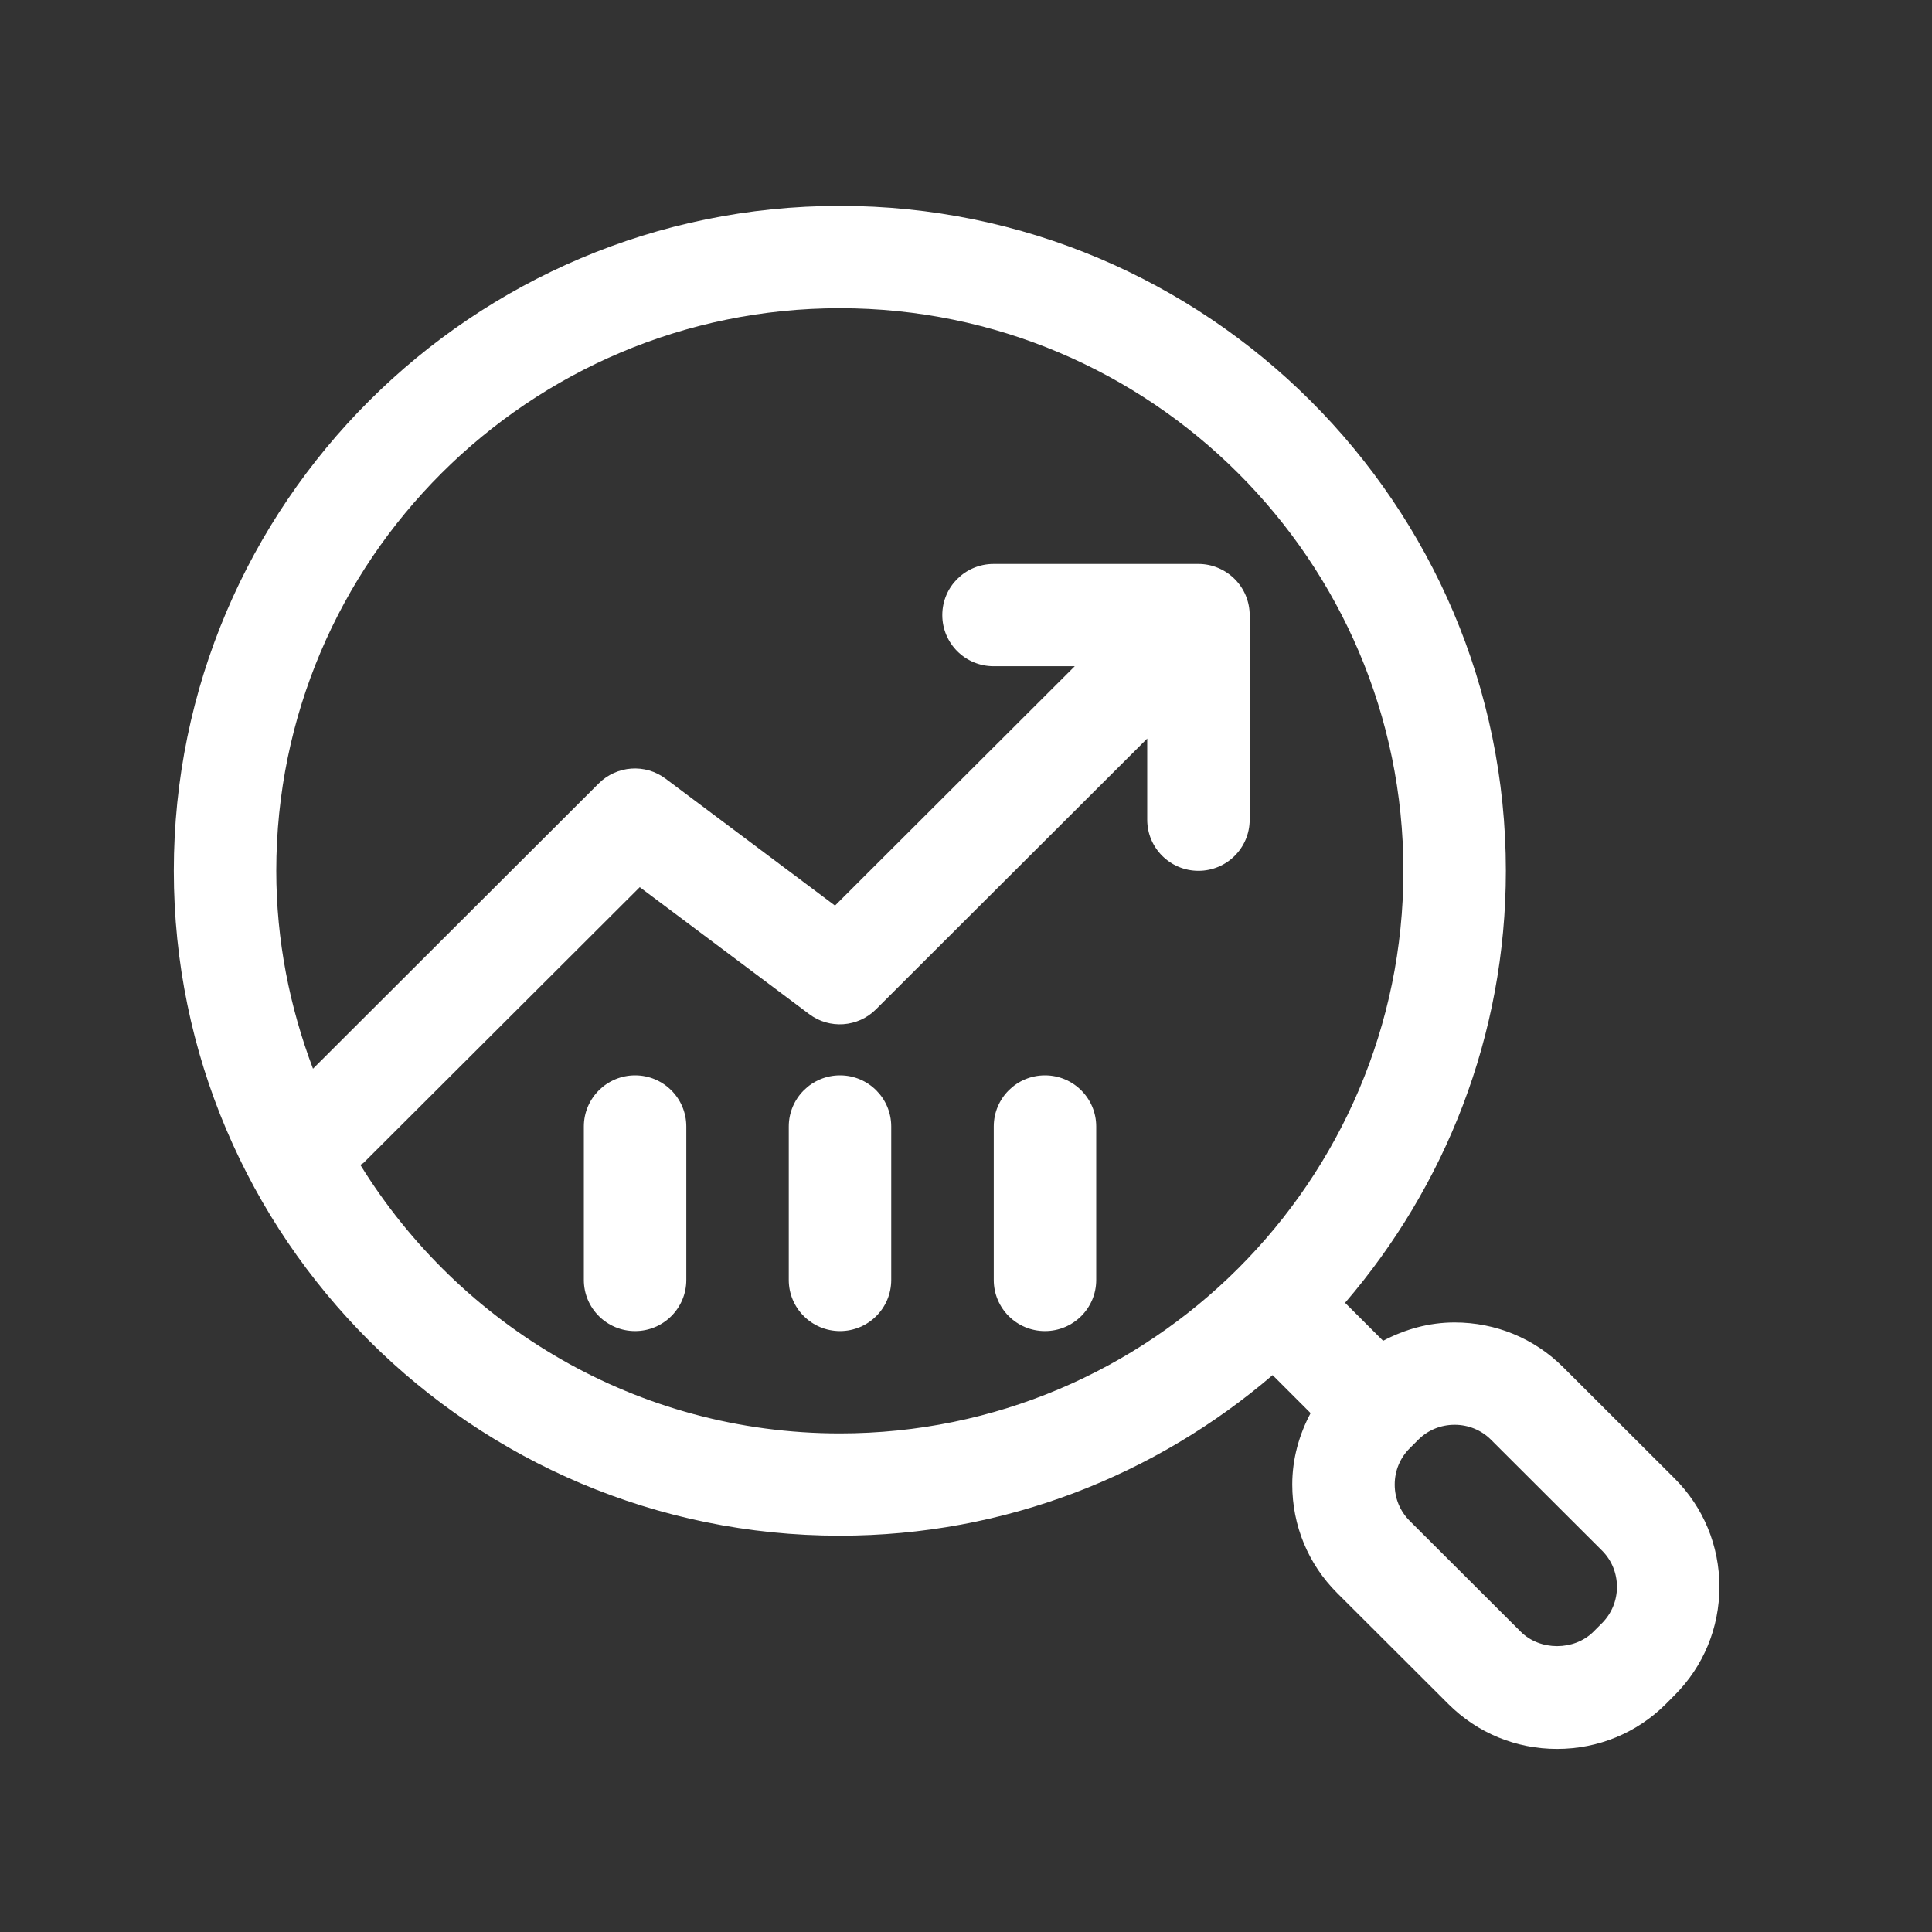 <svg width="30" height="30" viewBox="0 0 30 30" fill="none" xmlns="http://www.w3.org/2000/svg">
<rect x="0" y="0" width="30" height="30" fill="#333333" stroke="none"/>
<g clip-path="url(#clip0_222_8465)">
<path d="M26.002 22.956L24.274 21.231C23.826 20.783 23.226 20.535 22.587 20.535C22.191 20.535 21.815 20.641 21.477 20.82L20.886 20.23C22.438 18.424 23.383 16.083 23.383 13.522C23.383 7.829 18.743 3.197 13.041 3.197C7.339 3.197 2.699 7.829 2.699 13.522C2.699 19.215 7.339 23.846 13.041 23.846C15.607 23.846 17.952 22.903 19.761 21.353L20.351 21.943C20.171 22.281 20.066 22.656 20.066 23.051C20.066 23.689 20.314 24.288 20.763 24.736L22.491 26.461C22.94 26.909 23.539 27.157 24.178 27.157C24.817 27.157 25.417 26.909 25.866 26.461L26.002 26.324C26.451 25.876 26.699 25.277 26.699 24.64C26.699 24.002 26.451 23.404 26.002 22.956ZM13.041 22.258C9.894 22.258 7.138 20.585 5.596 18.089C5.612 18.075 5.632 18.07 5.648 18.054L9.934 13.776L12.564 15.746C12.88 15.985 13.324 15.952 13.603 15.672L17.814 11.468V12.728C17.814 13.167 18.17 13.522 18.61 13.522C19.049 13.522 19.405 13.167 19.405 12.728V9.551C19.405 9.448 19.384 9.344 19.344 9.247C19.263 9.053 19.108 8.899 18.913 8.818C18.816 8.777 18.713 8.757 18.61 8.757H15.428C14.988 8.757 14.632 9.112 14.632 9.551C14.632 9.99 14.988 10.345 15.428 10.345H16.689L12.966 14.062L10.336 12.092C10.02 11.854 9.576 11.886 9.296 12.166L4.86 16.595C4.498 15.637 4.29 14.604 4.29 13.522C4.29 8.705 8.216 4.786 13.041 4.786C17.866 4.786 21.792 8.705 21.792 13.522C21.792 18.339 17.866 22.258 13.041 22.258ZM24.878 25.202L24.741 25.339C24.442 25.635 23.914 25.635 23.616 25.339L21.888 23.614C21.739 23.464 21.657 23.266 21.657 23.052C21.657 22.838 21.74 22.639 21.888 22.491L22.025 22.354C22.174 22.206 22.373 22.124 22.587 22.124C22.801 22.124 23.001 22.206 23.15 22.354L24.878 24.079C25.026 24.228 25.108 24.427 25.108 24.641C25.108 24.854 25.025 25.053 24.878 25.202Z" fill="white"/>
<path d="M9.862 16.698C9.423 16.698 9.066 17.053 9.066 17.492V19.875C9.066 20.314 9.423 20.669 9.862 20.669C10.301 20.669 10.657 20.314 10.657 19.875V17.492C10.657 17.053 10.301 16.698 9.862 16.698ZM13.044 16.698C12.605 16.698 12.248 17.053 12.248 17.492V19.875C12.248 20.314 12.605 20.669 13.044 20.669C13.483 20.669 13.839 20.314 13.839 19.875V17.492C13.839 17.053 13.483 16.698 13.044 16.698ZM16.226 16.698C15.786 16.698 15.431 17.053 15.431 17.492V19.875C15.431 20.314 15.786 20.669 16.226 20.669C16.666 20.669 17.022 20.314 17.022 19.875V17.492C17.022 17.053 16.666 16.698 16.226 16.698Z" fill="white"/>
</g>
<defs>
<clipPath id="clip0_222_8465">
<rect width="30" height="30" fill="white"/>
</clipPath>
</defs>
</svg>
